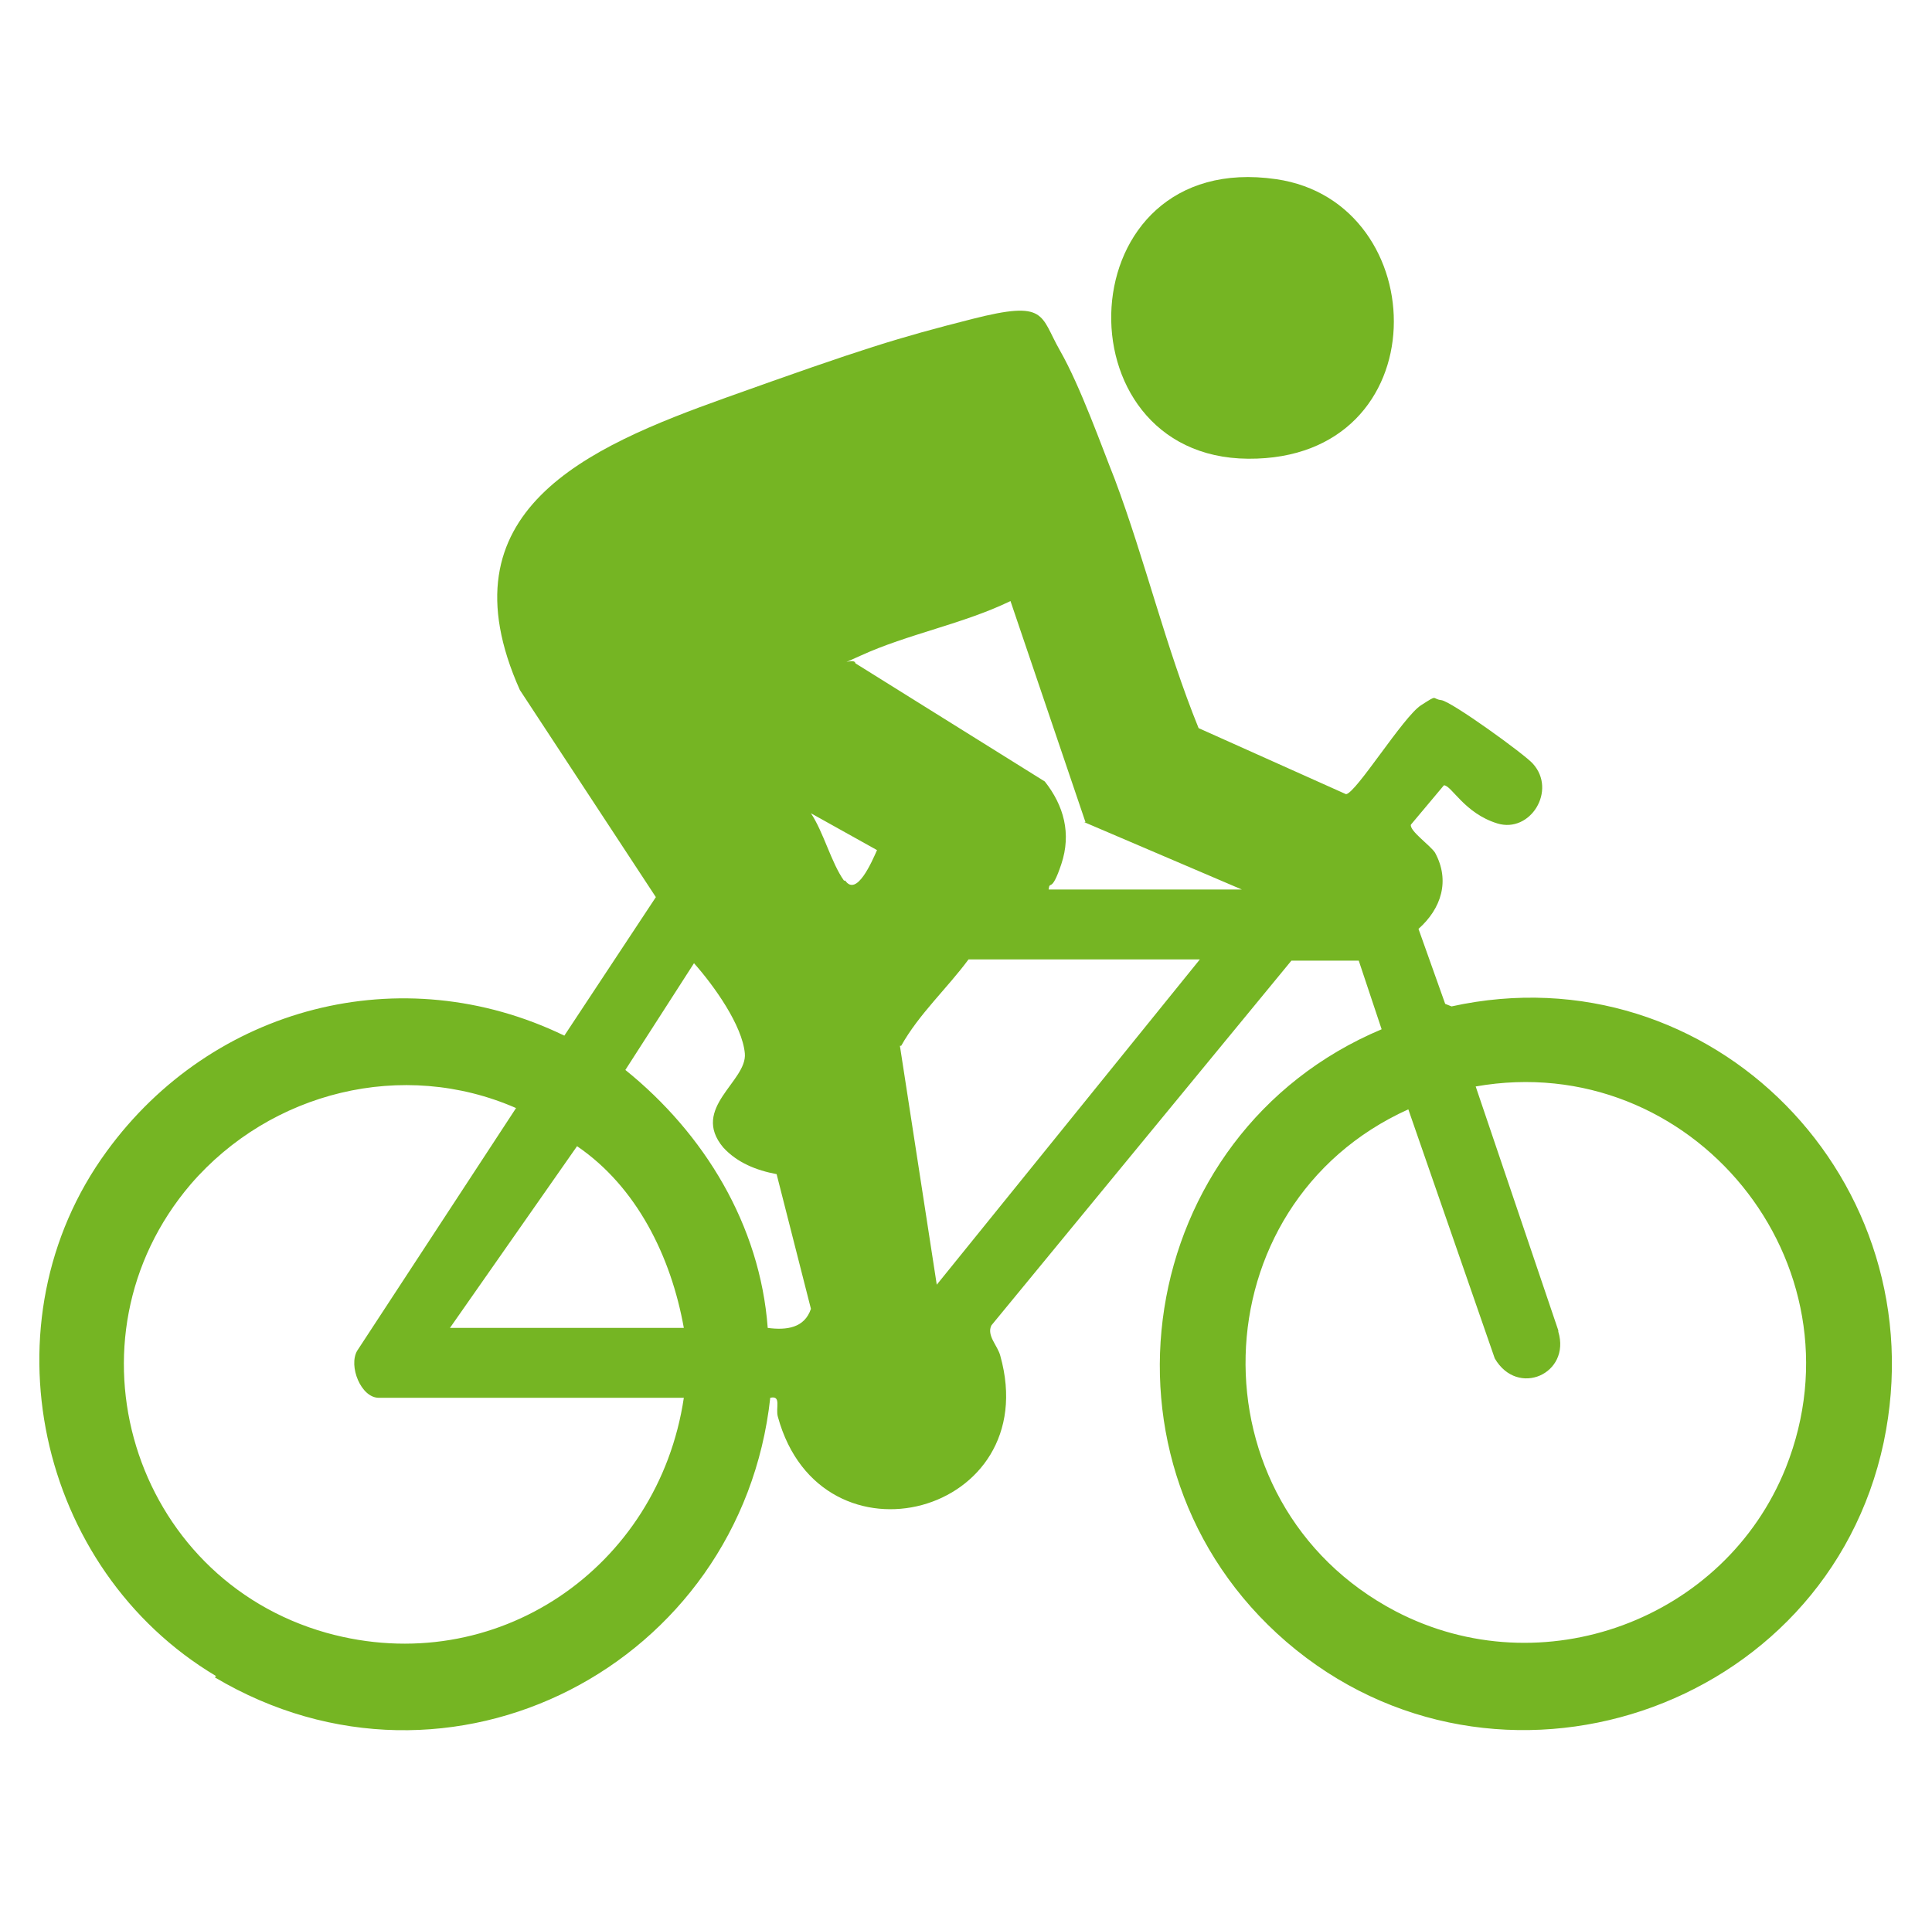 <?xml version="1.0" encoding="UTF-8"?>
<svg id="Layer_1" xmlns="http://www.w3.org/2000/svg" version="1.1" viewBox="0 0 152 150">
  <!-- Generator: Adobe Illustrator 29.2.1, SVG Export Plug-In . SVG Version: 2.1.0 Build 116)  -->
  <defs>
    <style>
      .st0 {
        fill: #75b523;
      }
    </style>
  </defs>
  <path class="st0" d="M17,131.9c-14.1-8.4-18.4-27.9-8.6-41.3,8.3-11.4,23.2-15.3,36-9.1l7.2-10.9-10.7-16.3c-6.3-14.1,5.3-19.1,16.2-23s13.5-4.7,19.4-6.2,5.3-.3,6.9,2.5,3.3,7.6,4.3,10.1c2.4,6.4,4,13.2,6.6,19.6l11.6,5.2c.8-.1,4.5-6.1,5.9-7s.8-.5,1.6-.4,6.6,4.3,7.2,5c1.9,2.1-.2,5.5-2.8,4.7s-3.6-3-4.2-3l-2.6,3.1c-.1.5,1.5,1.6,1.9,2.2,1.2,2.2.5,4.4-1.3,6l2.1,5.9.5.2c20.5-4.5,38.3,13.8,34,34.3-4.5,21.2-30.5,29.9-47,15.7-16.1-13.9-12-40,7.5-48.2l-1.8-5.4h-5.3c0,0-23.6,28.7-23.6,28.7-.4.8.5,1.6.7,2.4,3.5,12.5-14.1,17.2-17.5,4.8-.2-.7.3-1.7-.6-1.5-2.3,21-25.2,33-43.7,22ZM85.4,64.7l-5.9-17.4c-3.7,1.8-8.1,2.6-11.8,4.3s-.5-.1-.4.6l14.9,9.3c1.5,1.9,2.1,4.1,1.3,6.5s-.9,1.2-1,2h15.2s-12.4-5.3-12.4-5.3ZM66.5,69.3c.9,1.3,2.1-1.5,2.5-2.4l-5.2-2.9c1,1.5,1.6,3.9,2.6,5.3ZM70.8,82.3l2.9,18.8,20.7-25.6h-18.2c-1.7,2.3-3.9,4.3-5.3,6.8ZM63.8,103l-2.7-10.6c-1.6-.3-3.1-.9-4.2-2.1-2.6-3.1,1.9-5.2,1.7-7.4s-2.4-5.3-4-7.1l-5.4,8.4c6.2,5,10.6,12.2,11.2,20.3,1.5.2,2.9,0,3.4-1.5ZM122.6,104.8c1,3.3-3.2,5.2-5,2.1l-6.8-19.6c-16.6,7.5-17.2,31-1,39.5,11.5,6,25.9.7,30.7-11.3,6.4-16.1-7.4-33-24.4-30l6.5,19.2ZM29.8,110c-1.4,0-2.4-2.5-1.7-3.7l12.5-19.1c-8.9-3.9-19.3-1.3-25.6,6-10.4,12.2-4.6,31,10.7,35.3,13.3,3.7,26.1-5.1,28.1-18.5h-24ZM53.8,104.5c-1-5.6-3.7-11.1-8.4-14.3l-10,14.3h18.4Z"/>
  <path class="st0" d="M100.4,14.1c-16.5-2.4-17.3,21.9-2.2,22s14.7-20.2,2.2-22Z"/>
</svg>